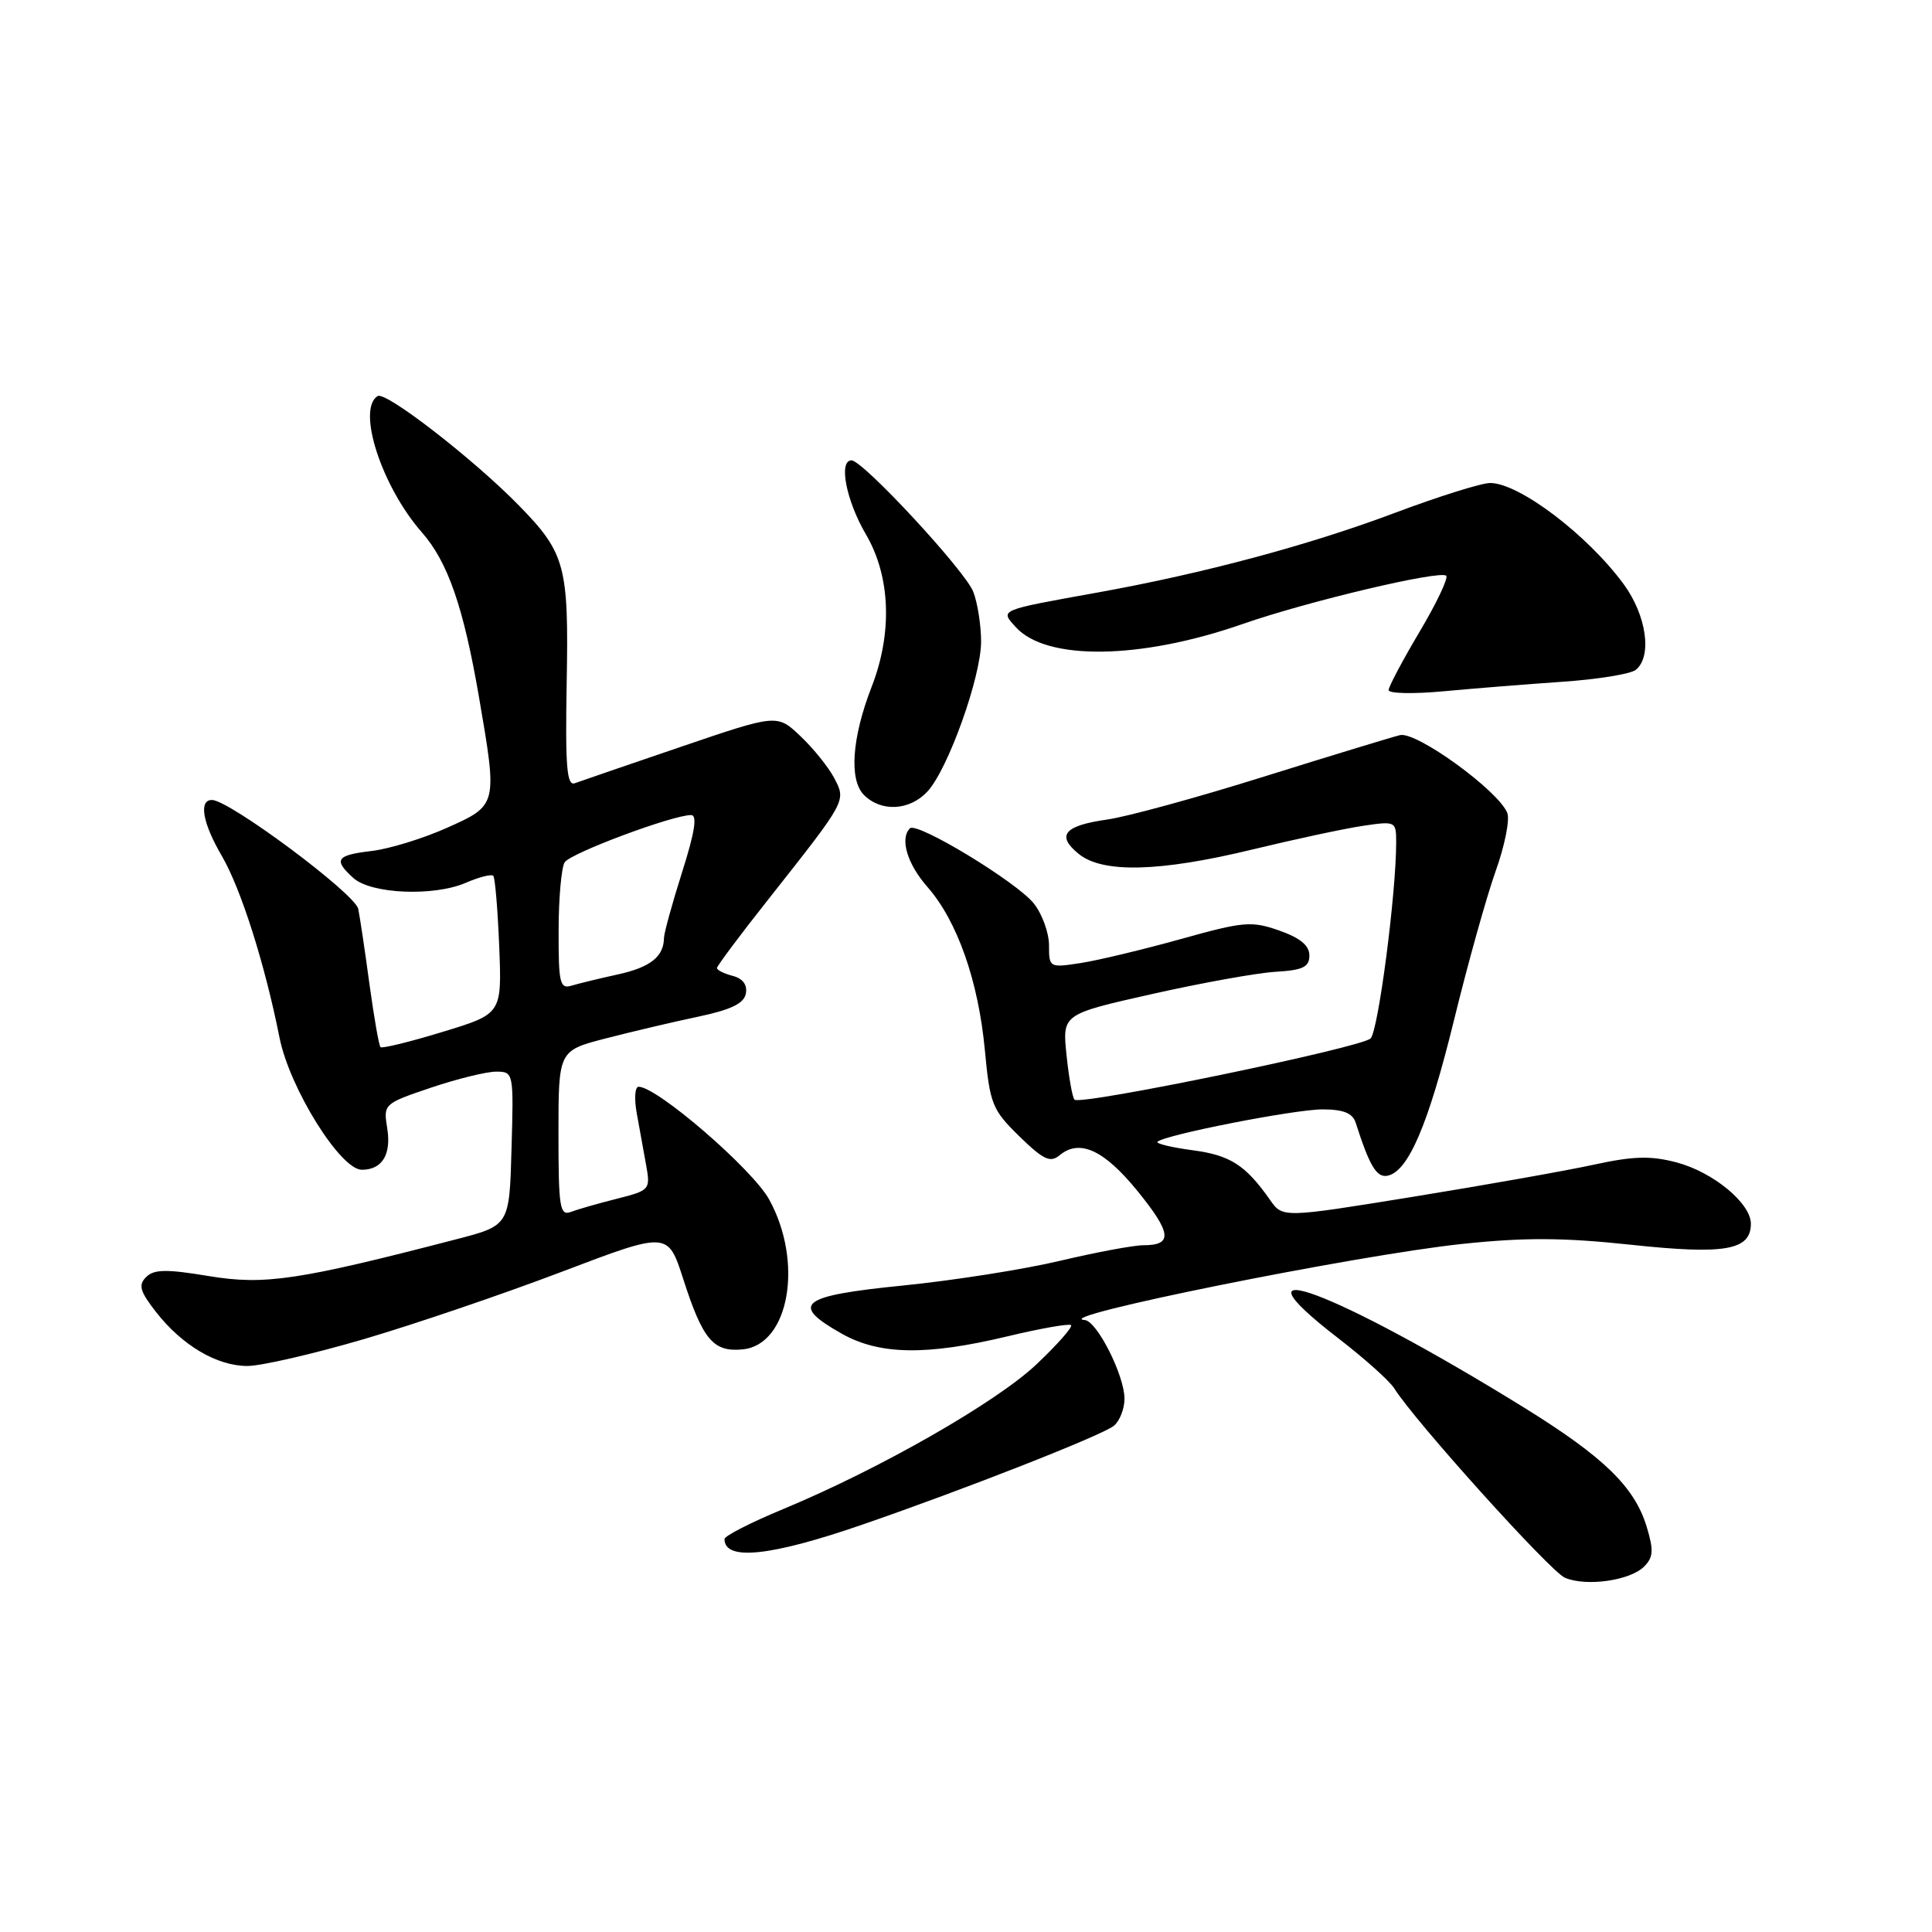 <?xml version="1.0" encoding="UTF-8" standalone="no"?>
<!DOCTYPE svg PUBLIC "-//W3C//DTD SVG 1.1//EN" "http://www.w3.org/Graphics/SVG/1.1/DTD/svg11.dtd" >
<svg xmlns="http://www.w3.org/2000/svg" xmlns:xlink="http://www.w3.org/1999/xlink" version="1.1" viewBox="0 0 256 256">
 <g >
 <path fill="currentColor"
d=" M 217.85 207.58 C 219.08 206.35 219.14 205.42 218.19 202.29 C 216.58 197.01 212.50 193.05 201.94 186.51 C 176.91 171.03 161.93 165.45 177.36 177.35 C 180.81 180.01 184.14 182.99 184.75 183.97 C 187.43 188.27 205.43 208.24 207.36 209.06 C 210.19 210.26 215.99 209.44 217.85 207.58 Z  M 114.24 202.03 C 127.79 197.36 146.09 190.17 147.60 188.92 C 148.37 188.28 149.00 186.67 149.00 185.34 C 149.00 182.25 145.35 175.03 143.73 174.91 C 138.77 174.57 179.65 166.32 193.72 164.83 C 202.04 163.95 207.16 163.98 216.14 164.94 C 228.58 166.27 232.00 165.67 232.00 162.15 C 232.00 159.44 227.00 155.31 222.17 154.03 C 218.73 153.12 216.45 153.18 211.17 154.33 C 207.50 155.13 196.73 157.04 187.23 158.58 C 169.96 161.38 169.96 161.38 168.29 159.00 C 165.04 154.37 163.02 153.07 158.01 152.41 C 155.22 152.04 153.13 151.53 153.38 151.29 C 154.29 150.38 171.52 147.00 175.23 147.00 C 178.00 147.00 179.22 147.49 179.63 148.75 C 181.47 154.50 182.41 156.07 183.84 155.79 C 186.60 155.26 189.27 149.02 192.68 135.11 C 194.51 127.63 196.99 118.77 198.18 115.43 C 199.38 112.09 200.07 108.63 199.73 107.74 C 198.61 104.81 187.68 96.87 185.50 97.41 C 184.40 97.68 176.30 100.15 167.50 102.90 C 158.70 105.66 149.35 108.22 146.73 108.59 C 140.99 109.40 139.91 110.70 142.95 113.16 C 146.13 115.73 153.66 115.54 165.96 112.56 C 171.50 111.22 178.06 109.81 180.52 109.44 C 184.94 108.78 185.00 108.81 185.00 111.64 C 185.00 118.40 182.63 136.59 181.61 137.60 C 180.38 138.82 143.18 146.51 142.38 145.71 C 142.10 145.44 141.63 142.78 141.32 139.80 C 140.76 134.39 140.76 134.39 152.63 131.72 C 159.16 130.25 166.53 128.92 169.00 128.77 C 172.66 128.55 173.50 128.14 173.50 126.60 C 173.50 125.28 172.27 124.27 169.50 123.30 C 165.83 122.01 164.77 122.11 156.50 124.42 C 151.55 125.80 145.59 127.23 143.25 127.60 C 139.05 128.25 139.00 128.22 139.00 125.26 C 139.00 123.62 138.10 121.12 136.99 119.72 C 134.78 116.91 121.49 108.84 120.57 109.76 C 119.21 111.12 120.21 114.48 122.90 117.54 C 126.84 122.03 129.64 129.98 130.50 139.15 C 131.17 146.31 131.47 147.05 135.06 150.56 C 138.25 153.67 139.17 154.11 140.40 153.08 C 143.05 150.88 146.28 152.36 150.72 157.81 C 155.25 163.39 155.43 165.00 151.52 165.00 C 150.22 165.00 145.25 165.93 140.47 167.06 C 135.69 168.20 126.32 169.67 119.64 170.34 C 106.01 171.70 104.61 172.80 111.50 176.70 C 116.52 179.54 122.73 179.65 133.50 177.07 C 137.89 176.02 141.69 175.35 141.92 175.59 C 142.16 175.83 140.11 178.16 137.36 180.76 C 132.05 185.80 116.55 194.66 103.75 199.97 C 99.49 201.74 96.00 203.52 96.00 203.93 C 96.00 206.86 102.07 206.23 114.24 202.03 Z  M 48.22 177.44 C 54.90 175.48 66.70 171.46 74.43 168.52 C 88.50 163.17 88.50 163.17 90.53 169.47 C 93.13 177.54 94.51 179.18 98.41 178.80 C 104.57 178.20 106.50 167.27 101.92 158.94 C 99.69 154.90 87.07 144.00 84.62 144.00 C 84.13 144.00 84.02 145.57 84.37 147.50 C 84.72 149.43 85.27 152.51 85.61 154.35 C 86.20 157.64 86.12 157.73 81.74 158.84 C 79.27 159.46 76.52 160.25 75.63 160.59 C 74.18 161.14 74.00 159.97 74.00 150.22 C 74.00 139.22 74.00 139.22 80.25 137.60 C 83.69 136.71 89.20 135.41 92.49 134.72 C 96.85 133.80 98.58 132.97 98.83 131.66 C 99.05 130.50 98.43 129.66 97.09 129.31 C 95.94 129.01 95.00 128.54 95.00 128.27 C 95.00 128.00 98.07 123.89 101.83 119.14 C 112.23 105.97 112.13 106.15 110.54 103.10 C 109.79 101.67 107.78 99.17 106.08 97.56 C 102.98 94.61 102.98 94.61 90.24 98.95 C 83.23 101.34 76.90 103.51 76.17 103.78 C 75.10 104.18 74.89 101.58 75.09 90.39 C 75.37 74.98 74.91 73.28 68.78 67.00 C 62.78 60.86 51.11 51.81 50.04 52.48 C 47.24 54.21 50.57 64.47 55.90 70.54 C 59.35 74.47 61.42 80.45 63.47 92.38 C 65.93 106.70 65.94 106.69 59.25 109.68 C 56.09 111.10 51.59 112.48 49.25 112.76 C 44.54 113.31 44.14 113.91 46.82 116.34 C 49.17 118.46 57.46 118.81 61.71 116.98 C 63.48 116.21 65.12 115.80 65.36 116.05 C 65.60 116.30 65.95 120.51 66.15 125.42 C 66.50 134.34 66.50 134.34 58.65 136.73 C 54.33 138.05 50.62 138.96 50.42 138.75 C 50.21 138.55 49.56 134.80 48.96 130.44 C 48.37 126.07 47.70 121.57 47.47 120.44 C 47.07 118.43 30.38 106.00 28.08 106.00 C 26.31 106.00 26.84 109.06 29.39 113.41 C 31.93 117.77 35.08 127.67 37.04 137.50 C 38.37 144.19 45.11 155.00 47.94 155.00 C 50.64 155.00 51.87 152.98 51.31 149.51 C 50.79 146.29 50.85 146.24 57.08 144.13 C 60.55 142.96 64.44 142.00 65.73 142.00 C 68.05 142.00 68.07 142.09 67.78 152.19 C 67.50 162.38 67.50 162.38 60.50 164.20 C 39.55 169.64 35.08 170.31 27.69 169.09 C 22.05 168.15 20.39 168.18 19.36 169.22 C 18.30 170.27 18.54 171.12 20.69 173.87 C 24.16 178.29 28.73 180.99 32.78 181.00 C 34.59 181.00 41.54 179.40 48.22 177.44 Z  M 122.88 104.89 C 125.61 101.97 130.00 89.69 130.00 85.01 C 130.00 82.88 129.54 79.92 128.97 78.43 C 127.93 75.67 114.34 61.00 112.83 61.00 C 111.08 61.00 112.12 66.34 114.74 70.81 C 118.00 76.37 118.28 83.85 115.50 91.00 C 112.88 97.74 112.48 103.34 114.48 105.34 C 116.76 107.62 120.53 107.42 122.88 104.89 Z  M 207.00 90.34 C 211.68 90.02 216.06 89.31 216.75 88.76 C 218.95 86.99 218.18 81.54 215.14 77.40 C 210.33 70.85 201.28 64.00 197.45 64.00 C 196.30 64.00 190.67 65.77 184.93 67.92 C 173.55 72.21 159.53 75.97 145.50 78.50 C 132.24 80.89 132.50 80.78 134.59 83.09 C 138.64 87.58 151.10 87.41 164.64 82.69 C 173.22 79.69 190.85 75.52 191.63 76.29 C 191.93 76.60 190.34 79.95 188.09 83.73 C 185.84 87.52 184.00 90.99 184.00 91.44 C 184.00 91.90 187.26 91.97 191.25 91.60 C 195.24 91.23 202.32 90.66 207.00 90.34 Z  M 74.02 123.32 C 74.02 119.02 74.39 114.94 74.82 114.26 C 75.59 113.05 89.11 108.00 91.57 108.00 C 92.42 108.00 92.07 110.25 90.39 115.54 C 89.08 119.68 87.99 123.62 87.98 124.29 C 87.95 126.76 86.17 128.17 81.90 129.11 C 79.48 129.64 76.71 130.31 75.75 130.60 C 74.19 131.08 74.00 130.30 74.02 123.32 Z "/>
</g>
</svg>